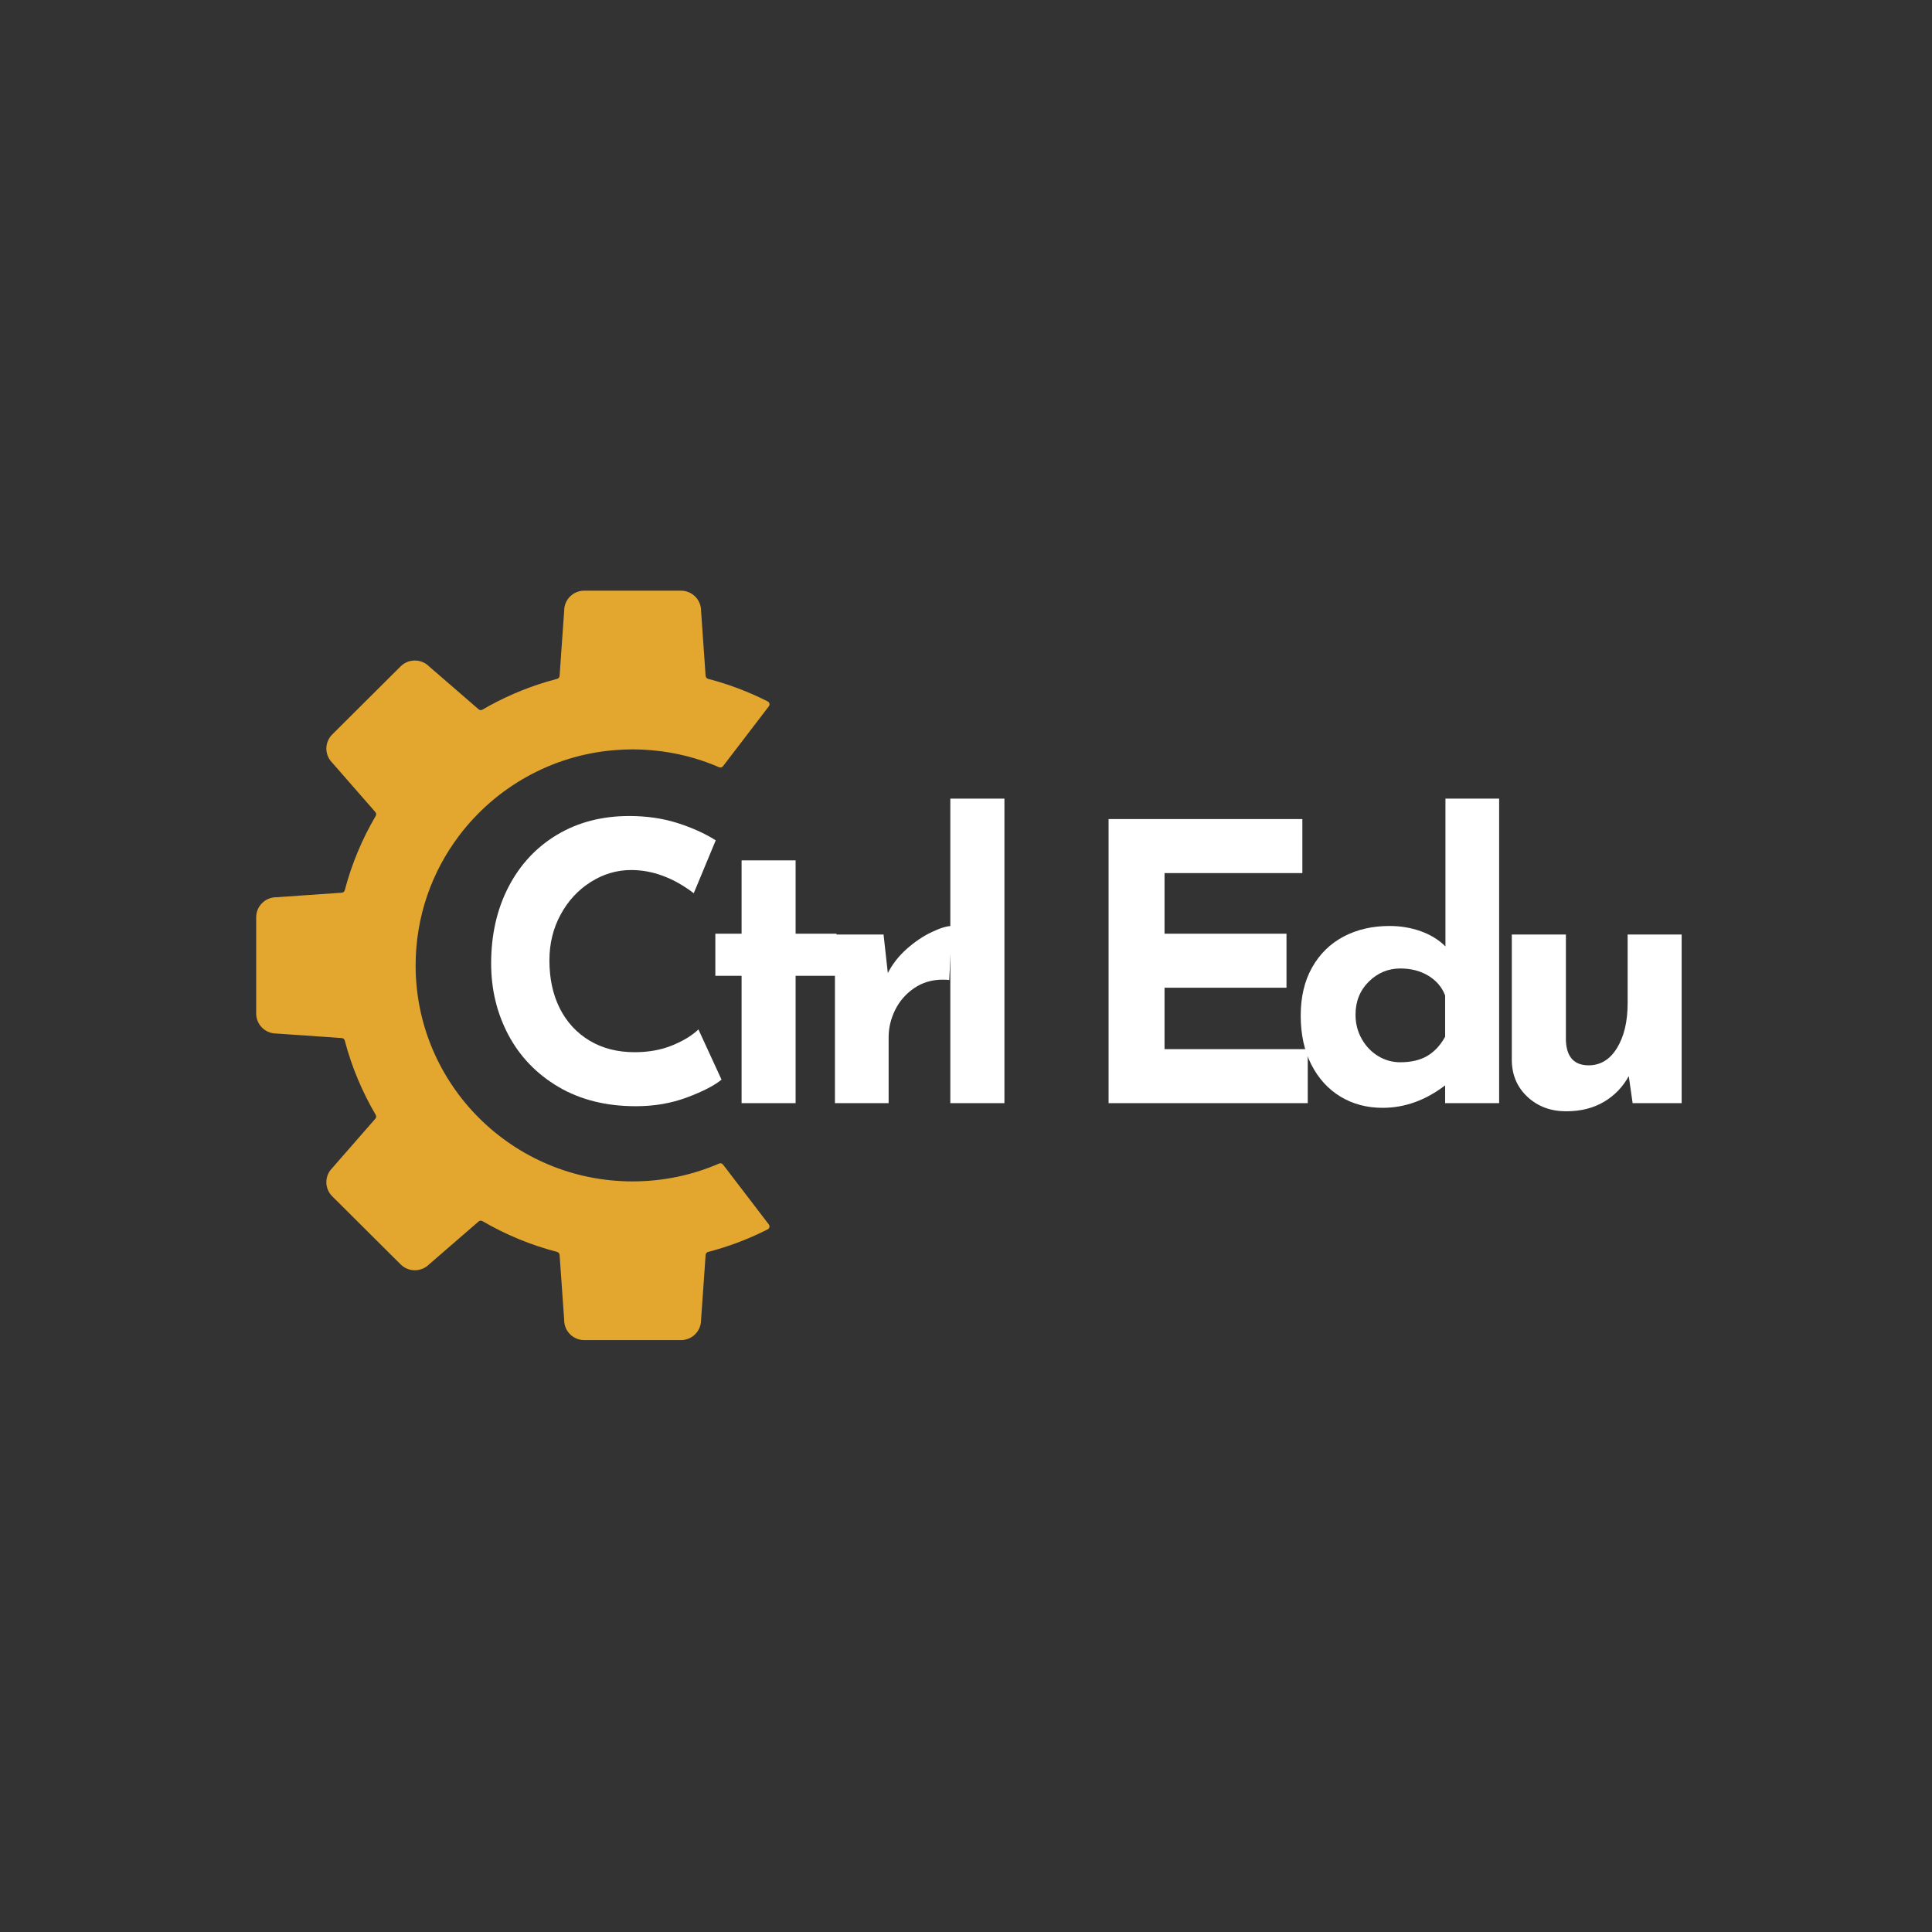 <svg xmlns="http://www.w3.org/2000/svg" xmlns:xlink="http://www.w3.org/1999/xlink" width="500" zoomAndPan="magnify" viewBox="0 0 375 375" height="500" preserveAspectRatio="xMidYMid meet" version="1.0"><rect x="0" y="0" width="375" height="375" fill="#333333" stroke="none"/><defs><g/><clipPath id="562589357f"><path d="M 49.723 114.633 L 149.473 114.633 L 149.473 260.133 L 49.723 260.133 Z M 49.723 114.633 " clip-rule="nonzero"/></clipPath></defs><g clip-path="url(#562589357f)"><path fill="#e3a72f" d="M 113.402 114.648 L 132.18 114.648 C 134.324 114.648 136.062 116.375 136.074 118.508 C 136.074 118.52 136.074 118.531 136.074 118.543 L 136.961 131.191 C 136.984 131.465 137.176 131.691 137.441 131.762 C 141.488 132.816 145.363 134.293 149.012 136.148 C 149.016 136.148 149.016 136.152 149.02 136.152 C 149.367 136.332 149.469 136.781 149.23 137.094 L 140.336 148.719 C 140.16 148.953 139.844 149.035 139.574 148.918 C 138.059 148.262 136.492 147.691 134.891 147.211 C 132.836 146.598 130.715 146.141 128.543 145.844 C 127.242 145.668 125.922 145.551 124.586 145.492 C 123.992 145.469 123.391 145.453 122.789 145.453 C 121.637 145.453 120.492 145.504 119.359 145.594 C 107.027 146.582 96.195 152.859 89.152 162.145 C 83.828 169.168 80.672 177.906 80.672 187.383 C 80.672 210.539 99.531 229.309 122.789 229.309 C 128.758 229.309 134.434 228.07 139.578 225.844 C 139.848 225.73 140.16 225.812 140.336 226.043 L 141.172 227.133 L 149.227 237.664 C 149.465 237.977 149.363 238.43 149.012 238.613 C 148.969 238.633 148.926 238.656 148.883 238.68 C 148.828 238.707 148.77 238.734 148.715 238.766 C 146.883 239.68 144.996 240.504 143.059 241.227 C 141.23 241.91 139.355 242.504 137.441 243 C 137.176 243.07 136.984 243.301 136.961 243.57 L 136.074 256.219 C 136.074 256.23 136.074 256.242 136.074 256.254 C 136.062 258.387 134.324 260.113 132.18 260.113 L 113.402 260.113 C 111.258 260.113 109.516 258.387 109.508 256.254 C 109.508 256.242 109.508 256.23 109.508 256.219 L 108.617 243.57 C 108.598 243.301 108.406 243.07 108.141 243 C 102.992 241.66 98.125 239.633 93.645 237.02 C 93.406 236.879 93.109 236.906 92.902 237.086 L 83.285 245.41 C 83.277 245.418 83.27 245.422 83.262 245.434 C 81.738 246.934 79.281 246.93 77.766 245.422 L 69.672 237.363 L 64.488 232.203 C 62.969 230.691 62.965 228.246 64.477 226.73 C 64.484 226.723 64.492 226.715 64.496 226.707 L 72.859 217.133 C 73.039 216.93 73.062 216.629 72.926 216.395 C 70.301 211.934 68.262 207.09 66.918 201.965 C 66.848 201.699 66.617 201.508 66.344 201.488 L 53.637 200.605 C 53.625 200.605 53.613 200.605 53.602 200.605 C 51.461 200.594 49.727 198.863 49.727 196.73 L 49.727 178.035 C 49.727 175.898 51.461 174.168 53.602 174.156 C 53.613 174.156 53.625 174.156 53.637 174.156 L 66.344 173.273 C 66.617 173.254 66.848 173.062 66.918 172.797 C 68.262 167.672 70.301 162.832 72.926 158.367 C 73.062 158.133 73.039 157.836 72.859 157.629 L 71.449 156.012 L 64.496 148.055 C 64.492 148.047 64.484 148.039 64.477 148.031 C 62.965 146.516 62.969 144.07 64.488 142.562 L 69.672 137.398 L 77.766 129.34 C 79.281 127.832 81.738 127.828 83.262 129.328 C 83.27 129.34 83.277 129.344 83.285 129.352 L 92.902 137.676 C 93.109 137.855 93.406 137.883 93.645 137.742 C 97.516 135.484 101.676 133.664 106.055 132.348 C 106.746 132.141 107.441 131.945 108.141 131.762 C 108.406 131.691 108.598 131.465 108.617 131.191 L 108.75 129.316 L 108.859 127.75 L 109.188 123.062 L 109.508 118.543 C 109.508 118.531 109.508 118.52 109.508 118.508 C 109.516 116.375 111.258 114.648 113.402 114.648 " fill-opacity="1" fill-rule="nonzero"/></g><g fill="#ffffff" fill-opacity="1"><g transform="translate(91.58, 214.122)"><g><path d="M 48.469 -4.562 C 47.07 -3.414 44.848 -2.27 41.797 -1.125 C 38.754 0.02 35.438 0.594 31.844 0.594 C 26.094 0.594 21.094 -0.648 16.844 -3.141 C 12.602 -5.641 9.359 -9 7.109 -13.219 C 4.867 -17.438 3.75 -22.07 3.75 -27.125 C 3.75 -32.664 4.867 -37.609 7.109 -41.953 C 9.359 -46.297 12.504 -49.676 16.547 -52.094 C 20.598 -54.52 25.27 -55.734 30.562 -55.734 C 33.914 -55.734 37.016 -55.285 39.859 -54.391 C 42.703 -53.492 45.195 -52.367 47.344 -51.016 L 43.078 -40.75 C 39.129 -43.75 35.082 -45.25 30.938 -45.25 C 28.145 -45.25 25.523 -44.473 23.078 -42.922 C 20.629 -41.379 18.68 -39.27 17.234 -36.594 C 15.785 -33.926 15.062 -30.969 15.062 -27.719 C 15.062 -24.176 15.734 -21.066 17.078 -18.391 C 18.43 -15.723 20.352 -13.641 22.844 -12.141 C 25.344 -10.641 28.266 -9.891 31.609 -9.891 C 34.305 -9.891 36.727 -10.328 38.875 -11.203 C 41.031 -12.078 42.734 -13.113 43.984 -14.312 Z M 48.469 -4.562 "/></g></g></g><g fill="#ffffff" fill-opacity="1"><g transform="translate(135.473, 214.122)"><g><path d="M 18.953 -47.125 L 18.953 -32.891 L 26.891 -32.891 L 26.891 -24.719 L 18.953 -24.719 L 18.953 0 L 8.469 0 L 8.469 -24.719 L 3.375 -24.719 L 3.375 -32.891 L 8.469 -32.891 L 8.469 -47.125 Z M 18.953 -47.125 "/></g></g></g><g fill="#ffffff" fill-opacity="1"><g transform="translate(156.67, 214.122)"><g><path d="M 15.656 -25.25 C 16.551 -27 17.785 -28.57 19.359 -29.969 C 20.941 -31.363 22.555 -32.445 24.203 -33.219 C 25.848 -34 27.145 -34.391 28.094 -34.391 L 27.578 -23.906 C 27.273 -23.945 26.848 -23.969 26.297 -23.969 C 24.203 -23.969 22.352 -23.414 20.75 -22.312 C 19.156 -21.219 17.93 -19.812 17.078 -18.094 C 16.234 -16.375 15.812 -14.613 15.812 -12.812 L 15.812 0 L 5.391 0 L 5.391 -32.734 L 14.828 -32.734 Z M 15.656 -25.25 "/></g></g></g><g fill="#ffffff" fill-opacity="1"><g transform="translate(179.066, 214.122)"><g><path d="M 15.891 -59.109 L 15.891 0 L 5.391 0 L 5.391 -59.109 Z M 15.891 -59.109 "/></g></g></g><g fill="#ffffff" fill-opacity="1"><g transform="translate(192.023, 214.122)"><g/></g></g><g fill="#ffffff" fill-opacity="1"><g transform="translate(208.051, 214.122)"><g><path d="M 44.734 -55.141 L 44.734 -44.656 L 17.984 -44.656 L 17.984 -32.891 L 41.656 -32.891 L 41.656 -22.406 L 17.984 -22.406 L 17.984 -10.484 L 45.781 -10.484 L 45.781 0 L 7.125 0 L 7.125 -55.141 Z M 44.734 -55.141 "/></g></g></g><g fill="#ffffff" fill-opacity="1"><g transform="translate(249.623, 214.122)"><g><path d="M 41.359 -59.109 L 41.359 0 L 30.875 0 L 30.875 -3.453 C 27.07 -0.547 23.023 0.906 18.734 0.906 C 15.68 0.906 12.957 0.18 10.562 -1.266 C 8.164 -2.723 6.281 -4.797 4.906 -7.484 C 3.531 -10.18 2.844 -13.352 2.844 -17 C 2.844 -20.602 3.578 -23.711 5.047 -26.328 C 6.523 -28.953 8.562 -30.953 11.156 -32.328 C 13.758 -33.703 16.734 -34.391 20.078 -34.391 C 22.223 -34.391 24.242 -34.051 26.141 -33.375 C 28.047 -32.695 29.645 -31.711 30.938 -30.422 L 30.938 -59.109 Z M 22.172 -7.938 C 24.273 -7.938 26.023 -8.348 27.422 -9.172 C 28.816 -10.004 29.969 -11.242 30.875 -12.891 L 30.875 -20.906 C 30.27 -22.5 29.191 -23.77 27.641 -24.719 C 26.098 -25.664 24.273 -26.141 22.172 -26.141 C 19.828 -26.141 17.789 -25.289 16.062 -23.594 C 14.344 -21.895 13.484 -19.75 13.484 -17.156 C 13.484 -15.457 13.883 -13.895 14.688 -12.469 C 15.488 -11.051 16.551 -9.941 17.875 -9.141 C 19.195 -8.336 20.629 -7.938 22.172 -7.938 Z M 22.172 -7.938 "/></g></g></g><g fill="#ffffff" fill-opacity="1"><g transform="translate(288.048, 214.122)"><g><path d="M 38.359 -32.734 L 38.359 0 L 28.844 0 L 28.094 -5.25 C 26.945 -3.145 25.336 -1.477 23.266 -0.25 C 21.191 0.969 18.754 1.578 15.953 1.578 C 12.961 1.578 10.469 0.656 8.469 -1.188 C 6.469 -3.039 5.441 -5.391 5.391 -8.234 L 5.391 -32.734 L 15.891 -32.734 L 15.891 -12.141 C 16.035 -8.941 17.504 -7.344 20.297 -7.344 C 22.598 -7.344 24.438 -8.461 25.812 -10.703 C 27.188 -12.953 27.875 -15.852 27.875 -19.406 L 27.875 -32.734 Z M 38.359 -32.734 "/></g></g></g></svg>